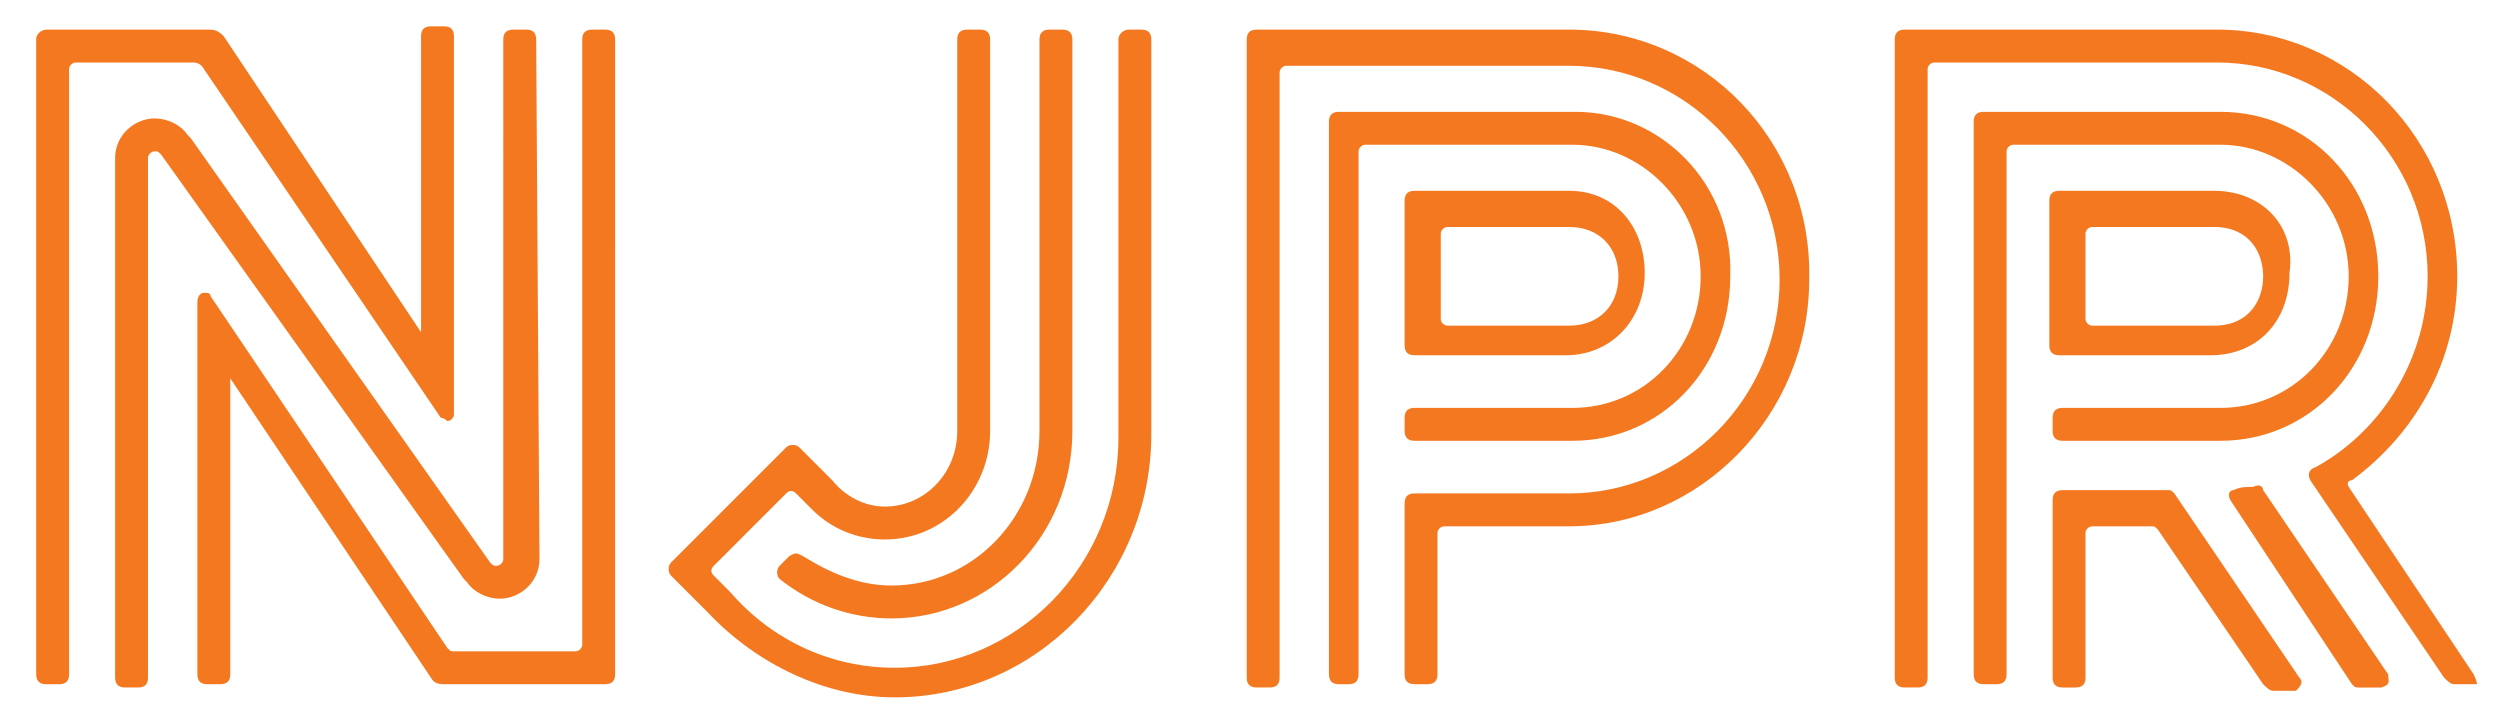 <?xml version="1.0" encoding="utf-8"?>
<!-- Generator: Adobe Illustrator 26.5.0, SVG Export Plug-In . SVG Version: 6.00 Build 0)  -->
<svg version="1.1" id="Layer_1" xmlns="http://www.w3.org/2000/svg" xmlns:xlink="http://www.w3.org/1999/xlink" x="0px" y="0px"
	 viewBox="0 0 76 22" style="enable-background:new 0 0 76 22;" xml:space="preserve">
<style type="text/css">
	.st0{fill:#F47820;}
</style>
<path class="st0" d="M72.6,20.5l-3.8-5.6l0,0c0-0.1-0.1-0.2-0.3-0.1l0,0c-0.2,0-0.4,0-0.6,0.1c-0.1,0-0.2,0.1-0.1,0.3l3.7,5.6
	c0.1,0.1,0.1,0.1,0.2,0.1h0.7C72.7,20.8,72.6,20.7,72.6,20.5L72.6,20.5z"/>
<path class="st0" d="M32.6,1.2L32.6,1.2c0-0.2-0.1-0.3-0.3-0.3h-0.4c-0.2,0-0.3,0.1-0.3,0.3v11.9c0,2.6-2,4.7-4.5,4.7
	c-1,0-1.9-0.4-2.7-0.9c-0.2-0.1-0.2-0.1-0.4,0l-0.3,0.3c-0.1,0.1-0.1,0.3,0,0.4c1,0.8,2.2,1.2,3.4,1.2c3,0,5.5-2.5,5.5-5.7L32.6,1.2
	L32.6,1.2z"/>
<path class="st0" d="M47.7,0.9l-9.5,0c-0.2,0-0.3,0.1-0.3,0.3v19.4c0,0.2,0.1,0.3,0.3,0.3h0.4c0.2,0,0.3-0.1,0.3-0.3l0-18.4
	c0-0.1,0.1-0.2,0.2-0.2h8.6c3.5,0,6.4,2.9,6.4,6.5c0,3.6-2.9,6.5-6.4,6.5h-4.7c-0.2,0-0.3,0.1-0.3,0.3v0v0.1v5.1v0
	c0,0.2,0.1,0.3,0.3,0.3h0.4c0.2,0,0.3-0.1,0.3-0.3v-4.2h0v-0.1h0v0c0-0.1,0.1-0.2,0.2-0.2h0.1h3.7c4,0,7.3-3.4,7.3-7.5
	C55.1,4.3,51.8,0.9,47.7,0.9L47.7,0.9z"/>
<path class="st0" d="M67.3,5.8L67.3,5.8l-4.7,0c-0.2,0-0.3,0.1-0.3,0.3v4.4c0,0.2,0.1,0.3,0.3,0.3h4.6c1.4,0,2.4-1,2.4-2.5
	C69.8,6.9,68.8,5.8,67.3,5.8z M67.3,9.9L67.3,9.9h-3.7c-0.1,0-0.2-0.1-0.2-0.2V7.1c0-0.1,0.1-0.2,0.2-0.2h3.7c1.1,0,1.5,0.8,1.5,1.5
	C68.8,9.1,68.4,9.9,67.3,9.9z"/>
<path class="st0" d="M47.7,5.8L47.7,5.8l-4.7,0c-0.2,0-0.3,0.1-0.3,0.3v0v0.1v4.3c0,0.2,0.1,0.3,0.3,0.3h4.6c1.4,0,2.4-1.1,2.4-2.5
	S49.1,5.8,47.7,5.8z M47.7,9.9L47.7,9.9H44c-0.1,0-0.2-0.1-0.2-0.2V7.2h0V7.1h0v0c0-0.1,0.1-0.2,0.2-0.2h3.7c0.9,0,1.5,0.6,1.5,1.5
	C49.2,9.3,48.6,9.9,47.7,9.9z"/>
<path class="st0" d="M69.9,20.6L66.1,15c-0.1-0.1-0.1-0.1-0.2-0.1h-3.2c-0.2,0-0.3,0.1-0.3,0.3v5.4c0,0.2,0.1,0.3,0.3,0.3h0.4
	c0.2,0,0.3-0.1,0.3-0.3h0l0-4.4c0-0.1,0.1-0.2,0.2-0.2h1.8c0.1,0,0.1,0,0.2,0.1l3.2,4.7c0.1,0.1,0.2,0.2,0.3,0.2h0.7
	C70,20.8,70,20.7,69.9,20.6L69.9,20.6z"/>
<path class="st0" d="M34.7,0.9h-0.4C34.2,0.9,34,1,34,1.2v12.1c0,3.9-3.1,7-6.8,7c-1.9,0-3.7-0.8-5-2.3l-0.5-0.5
	c-0.1-0.1-0.1-0.2,0-0.3h0l0,0l2.2-2.2c0.1-0.1,0.2-0.1,0.3,0l0,0l0.5,0.5c0.6,0.6,1.4,0.9,2.2,0.9c1.8,0,3.2-1.5,3.2-3.3V1.2
	c0-0.2-0.1-0.3-0.3-0.3h-0.4c-0.2,0-0.3,0.1-0.3,0.3l0,11.9c0,1.3-1,2.3-2.2,2.3c-0.6,0-1.2-0.3-1.6-0.8l-1-1
	c-0.1-0.1-0.3-0.1-0.4,0l-3.5,3.5l0,0l0,0c-0.1,0.1-0.1,0.3,0,0.4l1.1,1.1c1.5,1.6,3.6,2.6,5.7,2.6c4.3,0,7.8-3.6,7.8-8V1.2
	C35,1,34.9,0.9,34.7,0.9L34.7,0.9z"/>
<path class="st0" d="M13.6,12.8c0.1,0,0.2-0.1,0.2-0.2v0V1.1c0-0.2-0.1-0.3-0.3-0.3h-0.4c-0.2,0-0.3,0.1-0.3,0.3l0,9L6.8,1.1
	C6.6,0.9,6.5,0.9,6.3,0.9l-4.9,0C1.3,0.9,1.1,1,1.1,1.2l0,19.3c0,0.2,0.1,0.3,0.3,0.3h0.4c0.2,0,0.3-0.1,0.3-0.3V2.1v0
	c0-0.1,0.1-0.2,0.2-0.2l3.6,0c0,0,0.2,0,0.3,0.2l7.2,10.6C13.5,12.7,13.6,12.8,13.6,12.8L13.6,12.8z"/>
<path class="st0" d="M18.7,1.2c0-0.2-0.1-0.3-0.3-0.3H18c-0.2,0-0.3,0.1-0.3,0.3l0,18.4v0c0,0.1-0.1,0.2-0.2,0.2h-3.7
	c-0.1,0-0.1,0-0.2-0.1L6.4,9c0-0.1-0.1-0.1-0.2-0.1C6.1,8.9,6,9,6,9.2v0v0l0,11.3c0,0.2,0.1,0.3,0.3,0.3h0.4c0.2,0,0.3-0.1,0.3-0.3
	v-9l6.1,9.1c0.1,0.2,0.3,0.2,0.4,0.2l4.9,0c0.2,0,0.3-0.1,0.3-0.3h0L18.7,1.2L18.7,1.2z"/>
<path class="st0" d="M16.3,1.2c0-0.2-0.1-0.3-0.3-0.3h-0.4c-0.2,0-0.3,0.1-0.3,0.3V17c0,0.1-0.1,0.2-0.2,0.2c-0.1,0-0.1,0-0.2-0.1
	L5.8,4.2L5.7,4.1c-0.2-0.3-0.6-0.5-1-0.5h0c-0.6,0-1.2,0.5-1.2,1.2v15.8c0,0.2,0.1,0.3,0.3,0.3h0.4c0.2,0,0.3-0.1,0.3-0.3l0-15.8
	c0-0.1,0.1-0.2,0.2-0.2c0.1,0,0.1,0,0.2,0.1l9.2,12.9l0.1,0.1c0.2,0.3,0.6,0.5,1,0.5h0c0.6,0,1.2-0.5,1.2-1.2L16.3,1.2L16.3,1.2z"/>
<path class="st0" d="M47.9,3.4l-7.1,0h-0.1c-0.2,0-0.3,0.1-0.3,0.3h0l0,16.8c0,0.2,0.1,0.3,0.3,0.3H41c0.2,0,0.3-0.1,0.3-0.3l0-15.9
	h0c0-0.1,0.1-0.2,0.2-0.2h6.3c2.1,0,3.9,1.8,3.9,4c0,2.2-1.7,4-3.9,4h-4.7h-0.1h0c-0.2,0-0.3,0.1-0.3,0.3v0.4c0,0.2,0.1,0.3,0.3,0.3
	l4.8,0c2.7,0,4.8-2.2,4.8-5C52.7,5.6,50.5,3.4,47.9,3.4L47.9,3.4z"/>
<path class="st0" d="M67.5,3.4l-7.2,0c-0.2,0-0.3,0.1-0.3,0.3h0l0,16.8h0c0,0.2,0.1,0.3,0.3,0.3h0.4c0.2,0,0.3-0.1,0.3-0.3V4.6
	c0-0.1,0.1-0.2,0.2-0.2h6.3c2.1,0,3.9,1.8,3.9,4s-1.7,4-3.9,4h-4.8h0c-0.2,0-0.3,0.1-0.3,0.3v0.4c0,0.2,0.1,0.3,0.3,0.3l4.8,0
	c2.7,0,4.8-2.2,4.8-5C72.3,5.6,70.2,3.4,67.5,3.4L67.5,3.4z"/>
<path class="st0" d="M75.2,20.5l-3.8-5.7c-0.1-0.2,0.1-0.2,0.1-0.2v0c1.9-1.4,3.2-3.6,3.2-6.2c0-4.2-3.3-7.5-7.3-7.5l-9.5,0
	c-0.2,0-0.3,0.1-0.3,0.3v19.4c0,0.2,0.1,0.3,0.3,0.3h0.4c0.2,0,0.3-0.1,0.3-0.3V2.1c0-0.1,0.1-0.2,0.2-0.2h8.6
	c3.5,0,6.4,2.9,6.4,6.5c0,2.5-1.4,4.7-3.4,5.8v0c0,0-0.4,0.1-0.1,0.5l4,5.9c0.1,0.1,0.2,0.2,0.3,0.2h0.7
	C75.3,20.8,75.3,20.7,75.2,20.5L75.2,20.5z"/>
</svg>
